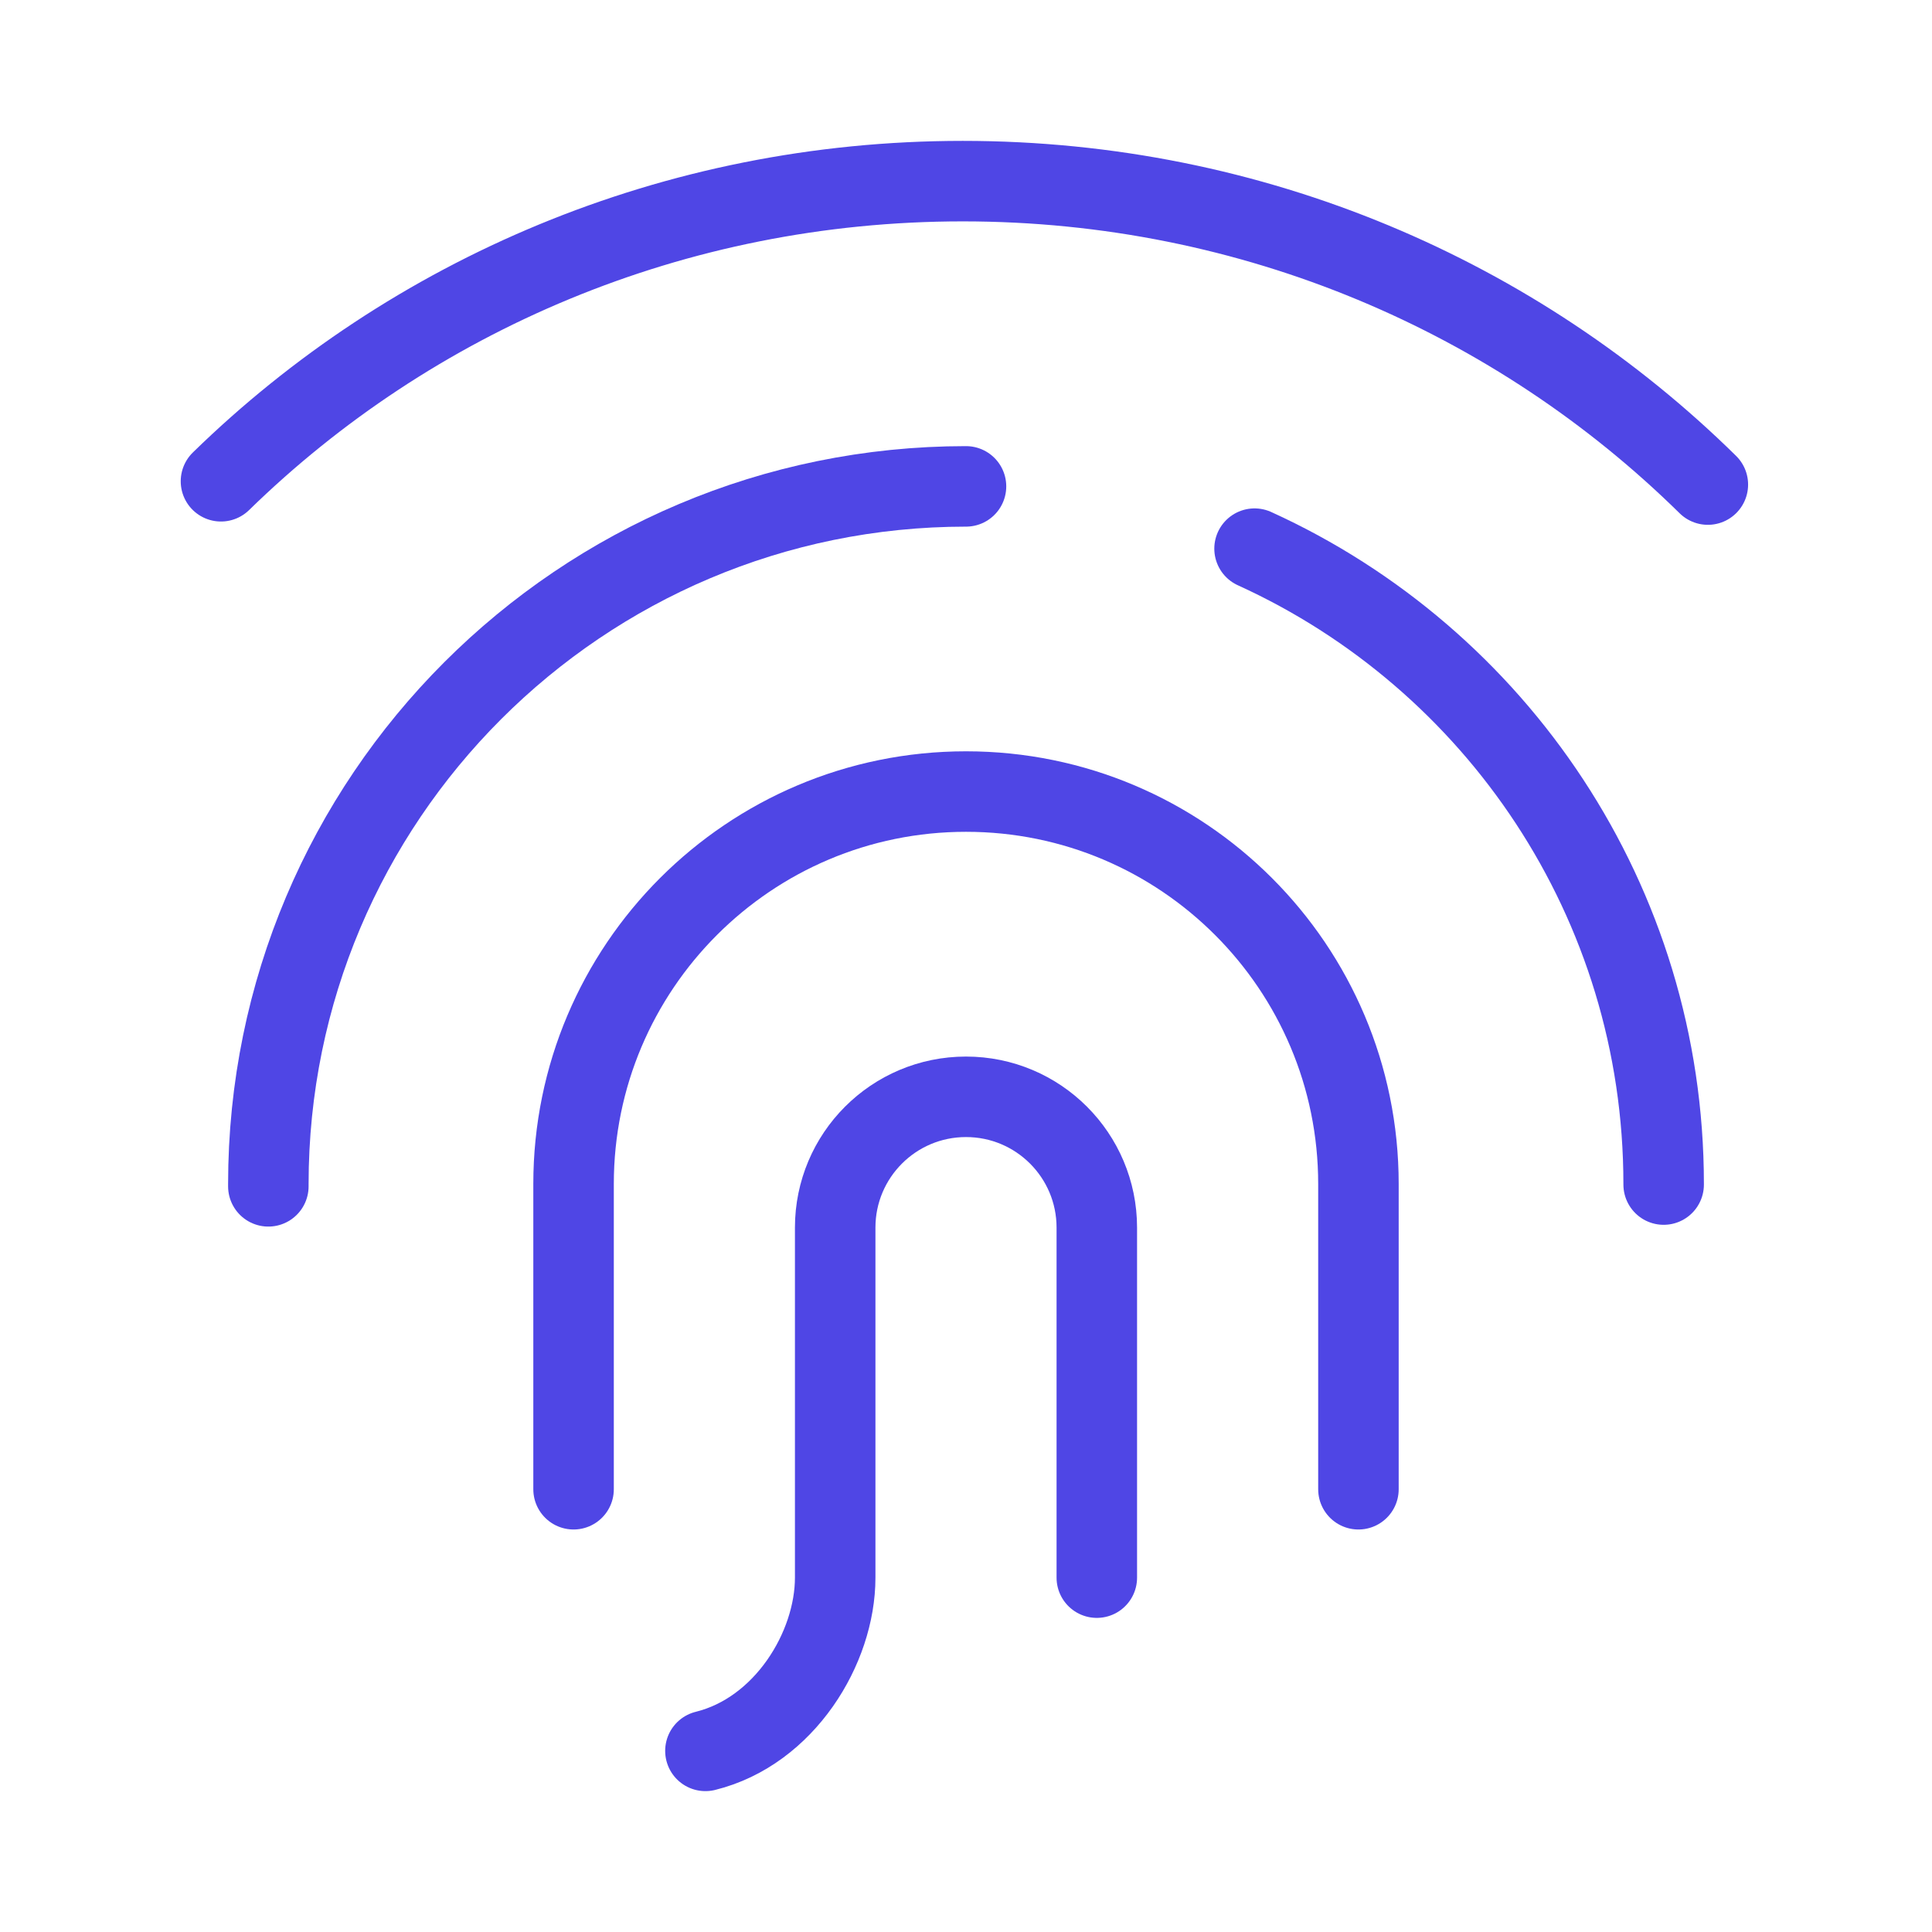 <?xml version="1.0" encoding="UTF-8"?>
<svg width="38" height="38" viewBox="0 0 48 48" fill="none" xmlns="http://www.w3.org/2000/svg">
  <path d="M42.431 12.039C37.702 7.383 31.154 4.5 23.918 4.5C16.725 4.5 10.212 7.349 5.49 11.957"
        stroke="#4f46e5" stroke-width="2" stroke-linecap="round" stroke-linejoin="round"/>
  <path d="M6.667 29.474V29.417C6.667 19.844 14.427 12.084 24 12.084" stroke="#4f46e5" stroke-width="2"
        stroke-linecap="round" stroke-linejoin="round"/>
  <path d="M31.169 13.631C37.165 16.358 41.333 22.401 41.333 29.417V29.43" stroke="#4f46e5" stroke-width="2"
        stroke-linecap="round" stroke-linejoin="round"/>
  <path
    d="M14.25 37V29.416C14.25 24.032 18.615 19.666 24 19.666C29.385 19.666 33.75 24.032 33.75 29.416V37"
    stroke="#4f46e5" stroke-width="2" stroke-linecap="round" stroke-linejoin="round"/>
  <path
    d="M17.526 43.5C19.489 43.015 20.75 40.946 20.75 39.196C20.75 37.335 20.75 34.437 20.75 30.5C20.75 28.705 22.205 27.25 24 27.25C25.795 27.25 27.25 28.705 27.25 30.5V39.196"
    stroke="#4f46e5" stroke-width="2" stroke-linecap="round" stroke-linejoin="round"/>
</svg>

